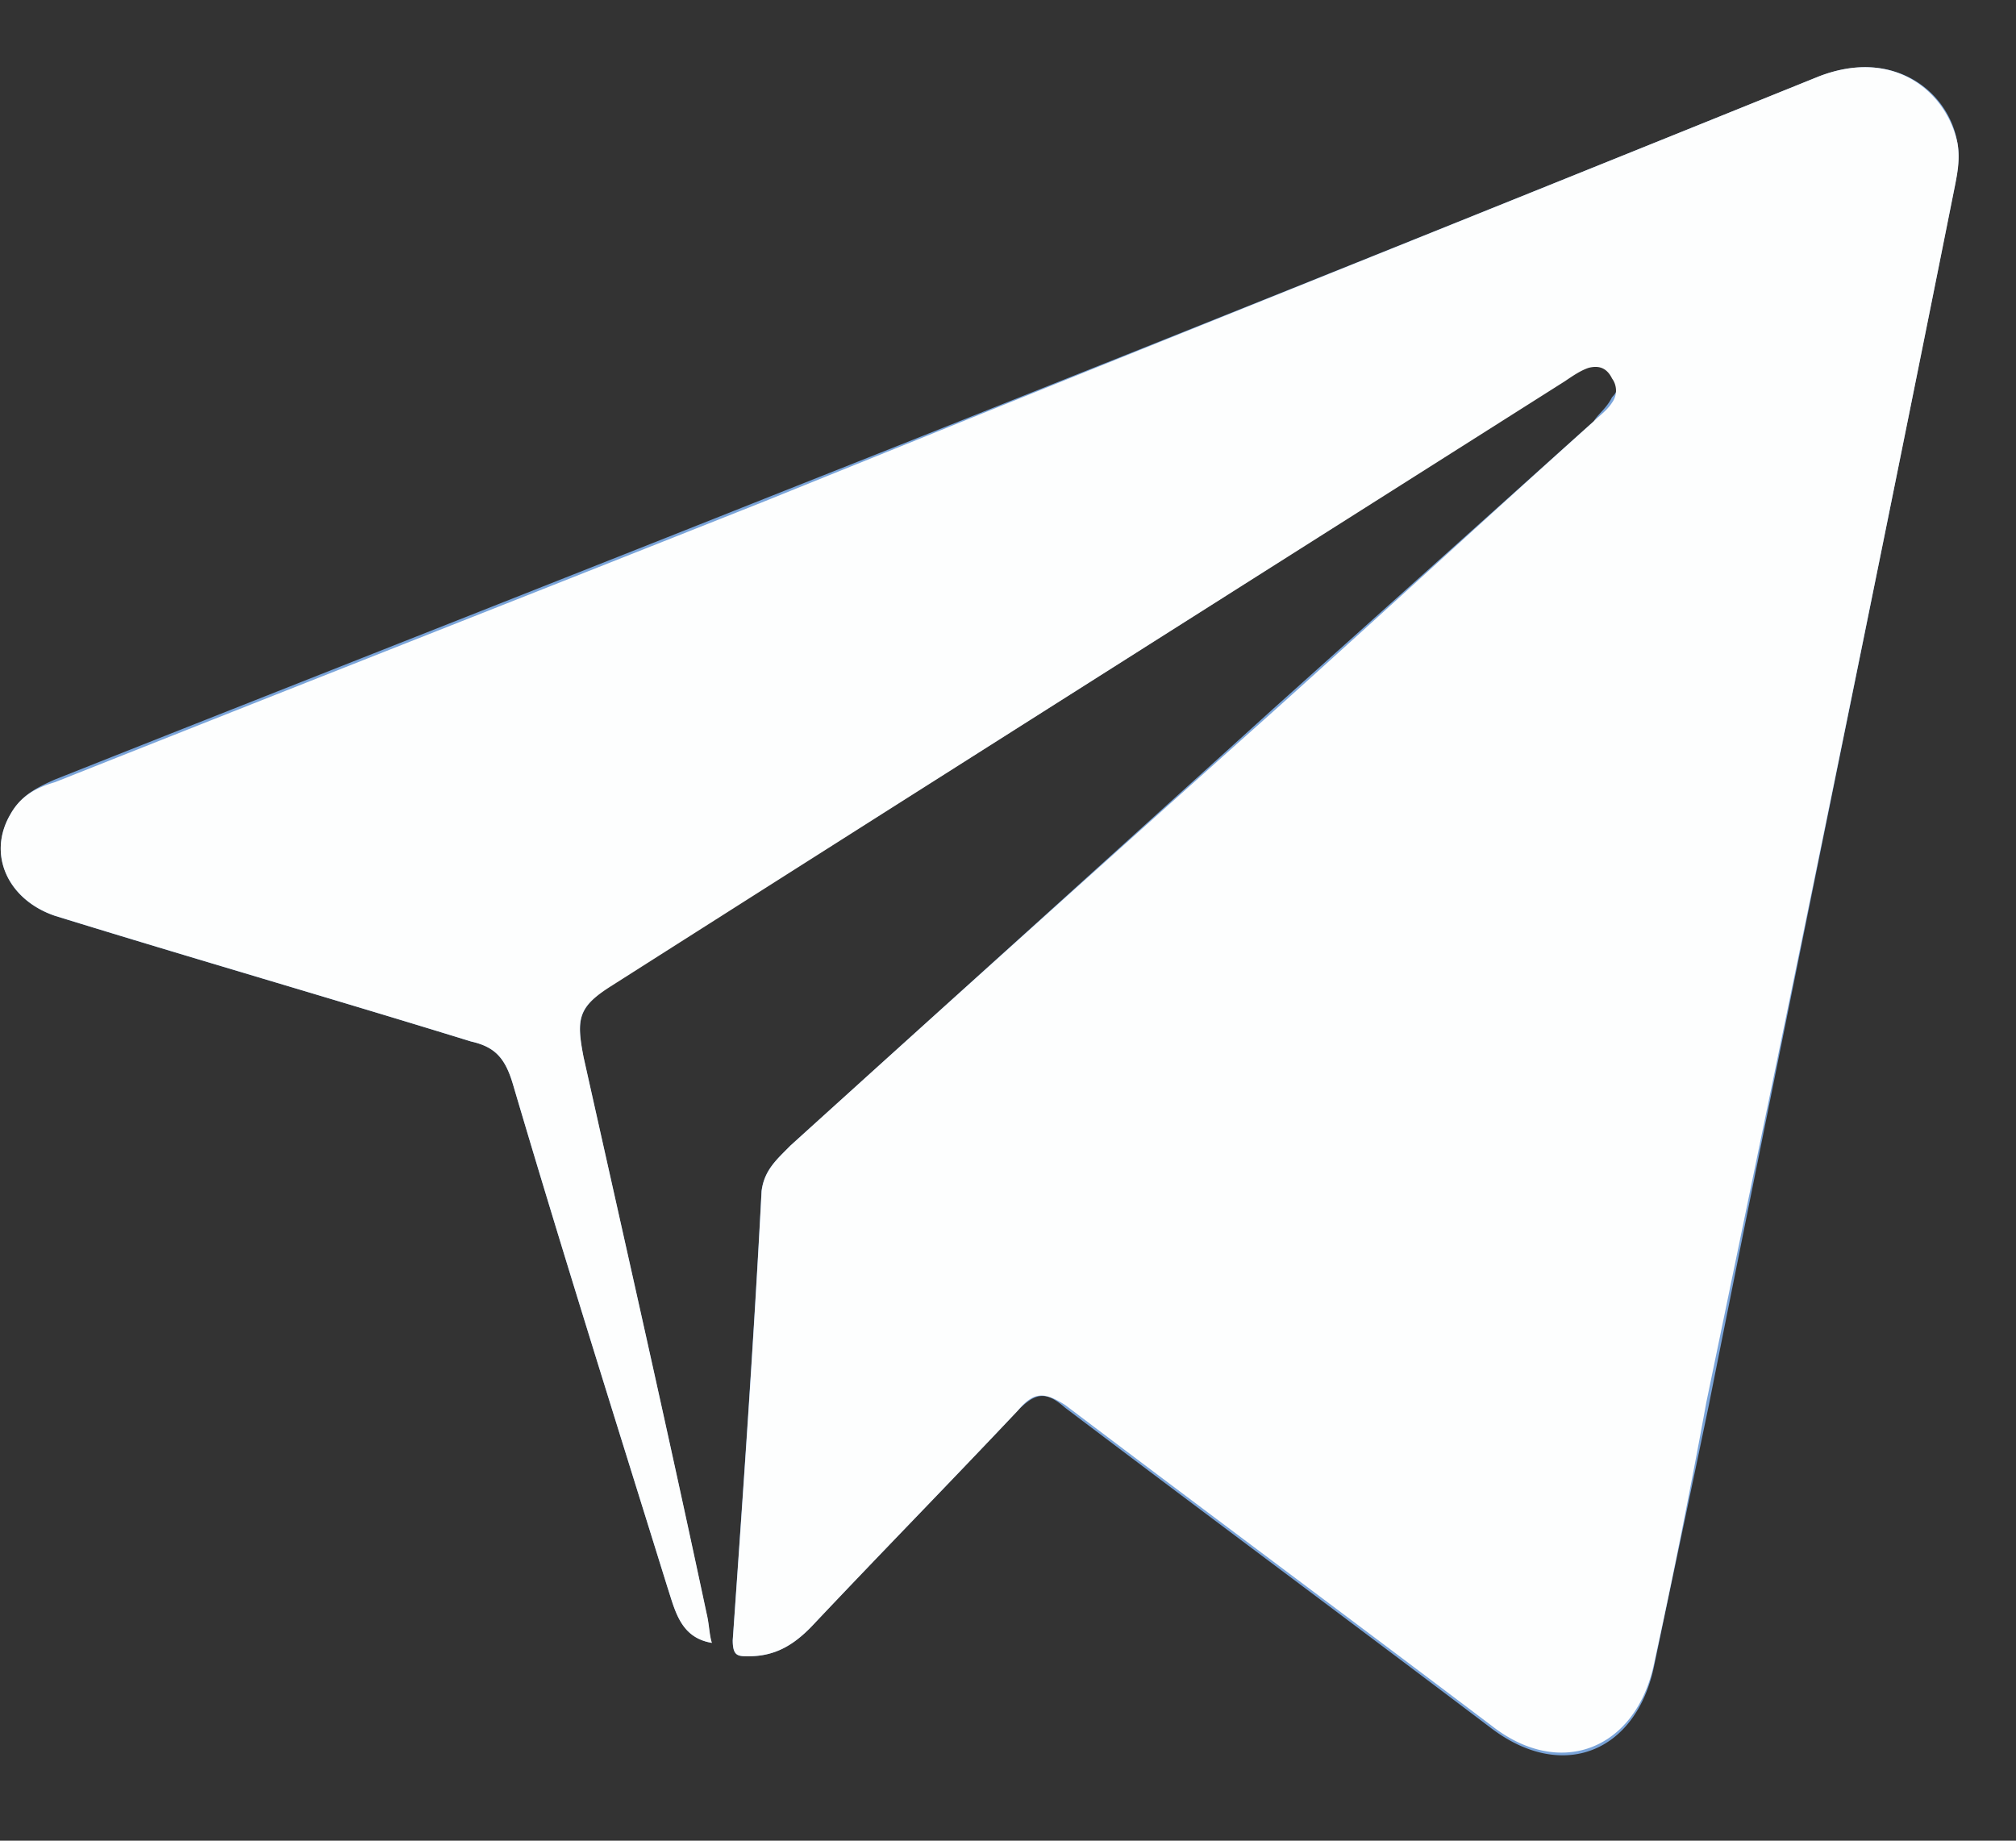 <svg width="23" height="21" fill="none" xmlns="http://www.w3.org/2000/svg"><rect width="100%" height="100%" fill="#333333" stroke="none"/><path d="M8.12 18.743c-.03-.091-.03-.213-.06-.335-.447-2.104-.925-4.209-1.402-6.343-.09-.458-.06-.58.358-.854 3.613-2.287 7.225-4.574 10.867-6.892.09-.061.18-.122.269-.153.12-.03.209 0 .269.092.06.091.06.183-.03.274-.06.122-.15.183-.21.275L14.51 8.1a7059.761 7059.761 0 01-5.494 4.971c-.149.153-.298.275-.328.519-.09 1.707-.21 3.415-.329 5.123 0 .183.06.183.18.183.298 0 .507-.122.716-.336.776-.823 1.582-1.646 2.359-2.47.209-.213.328-.213.537-.03 1.612 1.22 3.254 2.44 4.866 3.66.807.61 1.643.274 1.852-.702.209-1.007.418-1.982.627-2.989.925-4.635 1.88-9.27 2.806-13.906.03-.152.06-.335.03-.488-.09-.58-.717-1.098-1.583-.762-4 1.616-8.03 3.232-12.031 4.818C6.03 6.76 3.314 7.826.627 8.893c-.209.092-.388.183-.508.397-.268.457-.03.976.508 1.159 1.582.488 3.165.945 4.747 1.433.269.06.388.183.478.488.567 1.921 1.164 3.812 1.761 5.733.09.274.15.58.508.64z" fill="#7AA4D9"/><path d="M8.12 18.743c-.358-.06-.417-.366-.507-.64-.597-1.921-1.194-3.812-1.761-5.733-.09-.305-.21-.427-.478-.488-1.582-.488-3.165-.945-4.747-1.434-.537-.183-.776-.7-.508-1.158.12-.214.299-.305.508-.366 2.687-1.068 5.404-2.135 8.09-3.202C12.719 4.105 16.75 2.489 20.75.872c.866-.335 1.463.184 1.583.763.03.183 0 .336-.03.488-.926 4.636-1.881 9.27-2.836 13.876a87.721 87.721 0 01-.598 2.988c-.208.976-1.074 1.312-1.85.702-1.613-1.22-3.255-2.44-4.867-3.66-.239-.152-.358-.152-.537.061-.777.824-1.583 1.647-2.359 2.47-.209.214-.418.336-.716.336-.12 0-.18 0-.18-.183.12-1.708.24-3.416.329-5.123.03-.244.179-.366.328-.519a938.415 938.415 0 015.494-4.94c1.224-1.098 2.448-2.226 3.672-3.324.06-.061.15-.122.209-.214a.233.233 0 000-.274c-.06-.122-.15-.153-.269-.122-.09.03-.179.091-.269.152-3.612 2.288-7.225 4.575-10.867 6.892-.388.244-.418.366-.328.824.477 2.135.955 4.239 1.403 6.343.03.122.03.244.06.335z" fill="#FDFEFE"/></svg>